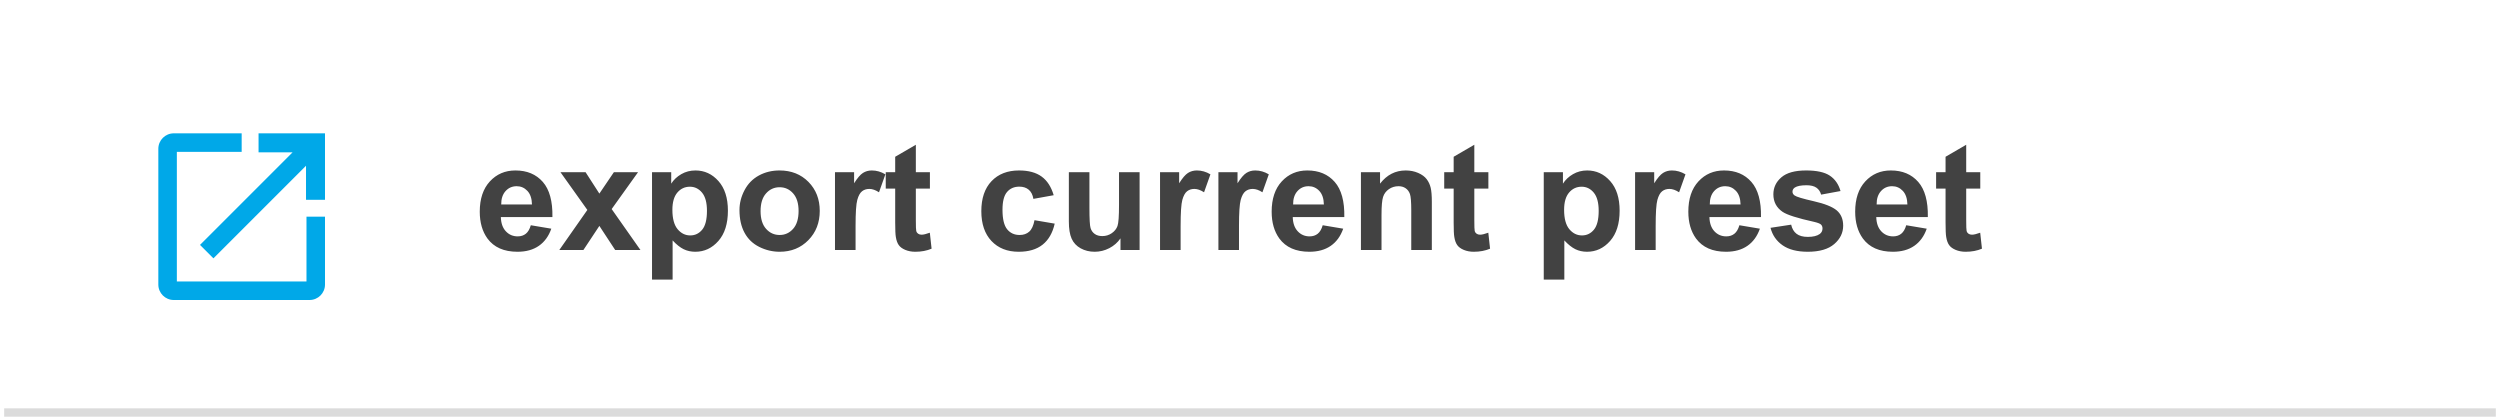 <?xml version="1.0" encoding="UTF-8"?>
<svg width="300px" height="50px" viewBox="0 0 300 50" version="1.1" xmlns="http://www.w3.org/2000/svg" xmlns:xlink="http://www.w3.org/1999/xlink">
    <title>Export</title>
    <g stroke="none" stroke-width="1" fill="none" fill-rule="evenodd">
        <g id="Export">
            <rect fill="#FFFFFF" x="0" y="0" width="300" height="50"></rect>
            <path stroke="#DBDBDB" stroke-linecap="square" d="M1,49.5 L299,49.5"></path>
            <path fill="#424242" fill-rule="nonzero" d="M63.697,27.029 L66.158,27.442 C65.842,28.345 65.342,29.032 64.66,29.503 C63.977,29.975 63.123,30.211 62.098,30.211 C60.475,30.211 59.273,29.681 58.494,28.62 C57.879,27.771 57.571,26.698 57.571,25.403 C57.571,23.856 57.976,22.645 58.784,21.769 C59.593,20.893 60.615,20.455 61.852,20.455 C63.24,20.455 64.336,20.914 65.139,21.831 C65.941,22.748 66.325,24.152 66.29,26.045 L60.103,26.045 C60.12,26.777 60.319,27.347 60.7,27.754 C61.081,28.162 61.556,28.365 62.124,28.365 C62.511,28.365 62.836,28.26 63.1,28.049 C63.363,27.838 63.562,27.498 63.697,27.029 Z M63.838,24.533 C63.82,23.818 63.636,23.275 63.284,22.903 C62.933,22.531 62.505,22.345 62.001,22.345 C61.462,22.345 61.017,22.541 60.665,22.934 C60.313,23.326 60.141,23.859 60.146,24.533 L63.838,24.533 Z M67.116,30 L70.482,25.192 L67.257,20.666 L70.271,20.666 L71.924,23.232 L73.664,20.666 L76.564,20.666 L73.4,25.087 L76.854,30 L73.822,30 L71.924,27.108 L70.008,30 L67.116,30 Z M78.243,20.666 L80.546,20.666 L80.546,22.037 C80.845,21.568 81.249,21.188 81.759,20.895 C82.269,20.602 82.834,20.455 83.455,20.455 C84.539,20.455 85.459,20.88 86.215,21.729 C86.971,22.579 87.349,23.763 87.349,25.28 C87.349,26.839 86.968,28.05 86.206,28.915 C85.444,29.779 84.521,30.211 83.438,30.211 C82.922,30.211 82.455,30.108 82.036,29.903 C81.617,29.698 81.176,29.347 80.713,28.849 L80.713,33.551 L78.243,33.551 L78.243,20.666 Z M80.687,25.175 C80.687,26.224 80.895,26.999 81.311,27.5 C81.727,28 82.233,28.251 82.831,28.251 C83.405,28.251 83.883,28.021 84.264,27.561 C84.645,27.101 84.835,26.347 84.835,25.298 C84.835,24.319 84.639,23.593 84.246,23.118 C83.854,22.644 83.367,22.406 82.787,22.406 C82.184,22.406 81.683,22.639 81.284,23.105 C80.886,23.571 80.687,24.261 80.687,25.175 Z M88.737,25.201 C88.737,24.381 88.939,23.587 89.344,22.819 C89.748,22.052 90.321,21.466 91.062,21.062 C91.803,20.657 92.631,20.455 93.545,20.455 C94.957,20.455 96.114,20.914 97.017,21.831 C97.919,22.748 98.37,23.906 98.37,25.307 C98.37,26.719 97.915,27.889 97.003,28.818 C96.092,29.747 94.945,30.211 93.562,30.211 C92.707,30.211 91.891,30.018 91.115,29.631 C90.338,29.244 89.748,28.677 89.344,27.93 C88.939,27.183 88.737,26.273 88.737,25.201 Z M91.269,25.333 C91.269,26.259 91.488,26.968 91.928,27.46 C92.367,27.952 92.909,28.198 93.554,28.198 C94.198,28.198 94.739,27.952 95.175,27.46 C95.612,26.968 95.83,26.253 95.83,25.315 C95.83,24.401 95.612,23.698 95.175,23.206 C94.739,22.714 94.198,22.468 93.554,22.468 C92.909,22.468 92.367,22.714 91.928,23.206 C91.488,23.698 91.269,24.407 91.269,25.333 Z M102.668,30 L100.198,30 L100.198,20.666 L102.492,20.666 L102.492,21.993 C102.885,21.366 103.238,20.953 103.551,20.754 C103.865,20.555 104.221,20.455 104.619,20.455 C105.182,20.455 105.724,20.61 106.245,20.921 L105.48,23.074 C105.064,22.805 104.678,22.67 104.32,22.67 C103.975,22.67 103.682,22.765 103.441,22.956 C103.201,23.146 103.012,23.49 102.875,23.988 C102.737,24.486 102.668,25.529 102.668,27.117 L102.668,30 Z M111.589,20.666 L111.589,22.635 L109.901,22.635 L109.901,26.396 C109.901,27.158 109.917,27.602 109.95,27.728 C109.982,27.854 110.055,27.958 110.169,28.04 C110.284,28.122 110.423,28.163 110.587,28.163 C110.815,28.163 111.146,28.084 111.58,27.926 L111.791,29.842 C111.217,30.088 110.566,30.211 109.84,30.211 C109.395,30.211 108.993,30.136 108.636,29.987 C108.278,29.837 108.016,29.644 107.849,29.407 C107.682,29.169 107.566,28.849 107.502,28.444 C107.449,28.157 107.423,27.577 107.423,26.704 L107.423,22.635 L106.289,22.635 L106.289,20.666 L107.423,20.666 L107.423,18.812 L109.901,17.37 L109.901,20.666 L111.589,20.666 Z M126.442,23.426 L124.008,23.865 C123.926,23.379 123.74,23.013 123.45,22.767 C123.16,22.521 122.783,22.397 122.32,22.397 C121.705,22.397 121.214,22.61 120.848,23.035 C120.482,23.459 120.299,24.17 120.299,25.166 C120.299,26.273 120.485,27.056 120.857,27.513 C121.229,27.97 121.729,28.198 122.355,28.198 C122.824,28.198 123.208,28.065 123.507,27.798 C123.806,27.532 124.017,27.073 124.14,26.423 L126.565,26.836 C126.313,27.949 125.83,28.79 125.115,29.358 C124.4,29.927 123.442,30.211 122.241,30.211 C120.876,30.211 119.788,29.78 118.976,28.919 C118.165,28.058 117.759,26.865 117.759,25.342 C117.759,23.801 118.166,22.601 118.98,21.743 C119.795,20.884 120.896,20.455 122.285,20.455 C123.422,20.455 124.326,20.7 124.997,21.189 C125.667,21.678 126.149,22.424 126.442,23.426 Z M134.458,30 L134.458,28.603 C134.118,29.101 133.671,29.493 133.118,29.78 C132.564,30.067 131.979,30.211 131.364,30.211 C130.737,30.211 130.175,30.073 129.677,29.798 C129.179,29.522 128.818,29.136 128.596,28.638 C128.373,28.14 128.262,27.451 128.262,26.572 L128.262,20.666 L130.731,20.666 L130.731,24.955 C130.731,26.268 130.777,27.072 130.868,27.368 C130.958,27.664 131.124,27.898 131.364,28.071 C131.604,28.244 131.909,28.33 132.278,28.33 C132.7,28.33 133.078,28.214 133.412,27.983 C133.746,27.751 133.975,27.464 134.098,27.122 C134.221,26.779 134.282,25.939 134.282,24.604 L134.282,20.666 L136.752,20.666 L136.752,30 L134.458,30 Z M141.674,30 L139.204,30 L139.204,20.666 L141.498,20.666 L141.498,21.993 C141.891,21.366 142.244,20.953 142.557,20.754 C142.871,20.555 143.227,20.455 143.625,20.455 C144.188,20.455 144.729,20.61 145.251,20.921 L144.486,23.074 C144.07,22.805 143.684,22.67 143.326,22.67 C142.98,22.67 142.688,22.765 142.447,22.956 C142.207,23.146 142.018,23.49 141.88,23.988 C141.743,24.486 141.674,25.529 141.674,27.117 L141.674,30 Z M148.679,30 L146.209,30 L146.209,20.666 L148.503,20.666 L148.503,21.993 C148.896,21.366 149.249,20.953 149.562,20.754 C149.875,20.555 150.231,20.455 150.63,20.455 C151.192,20.455 151.734,20.61 152.256,20.921 L151.491,23.074 C151.075,22.805 150.688,22.67 150.331,22.67 C149.985,22.67 149.692,22.765 149.452,22.956 C149.212,23.146 149.023,23.49 148.885,23.988 C148.748,24.486 148.679,25.529 148.679,27.117 L148.679,30 Z M158.725,27.029 L161.186,27.442 C160.869,28.345 160.37,29.032 159.687,29.503 C159.004,29.975 158.15,30.211 157.125,30.211 C155.502,30.211 154.301,29.681 153.521,28.62 C152.906,27.771 152.599,26.698 152.599,25.403 C152.599,23.856 153.003,22.645 153.812,21.769 C154.62,20.893 155.643,20.455 156.879,20.455 C158.268,20.455 159.363,20.914 160.166,21.831 C160.969,22.748 161.353,24.152 161.317,26.045 L155.13,26.045 C155.147,26.777 155.347,27.347 155.728,27.754 C156.108,28.162 156.583,28.365 157.151,28.365 C157.538,28.365 157.863,28.26 158.127,28.049 C158.391,27.838 158.59,27.498 158.725,27.029 Z M158.865,24.533 C158.848,23.818 158.663,23.275 158.312,22.903 C157.96,22.531 157.532,22.345 157.028,22.345 C156.489,22.345 156.044,22.541 155.692,22.934 C155.341,23.326 155.168,23.859 155.174,24.533 L158.865,24.533 Z M171.82,30 L169.351,30 L169.351,25.236 C169.351,24.229 169.298,23.577 169.192,23.281 C169.087,22.985 168.916,22.755 168.678,22.591 C168.441,22.427 168.155,22.345 167.821,22.345 C167.394,22.345 167.01,22.462 166.67,22.696 C166.33,22.931 166.097,23.241 165.971,23.628 C165.845,24.015 165.782,24.729 165.782,25.772 L165.782,30 L163.312,30 L163.312,20.666 L165.606,20.666 L165.606,22.037 C166.421,20.982 167.446,20.455 168.683,20.455 C169.228,20.455 169.726,20.553 170.177,20.75 C170.628,20.946 170.969,21.196 171.201,21.501 C171.432,21.806 171.593,22.151 171.684,22.538 C171.775,22.925 171.82,23.479 171.82,24.199 L171.82,30 Z M178.605,20.666 L178.605,22.635 L176.918,22.635 L176.918,26.396 C176.918,27.158 176.934,27.602 176.966,27.728 C176.999,27.854 177.072,27.958 177.186,28.04 C177.3,28.122 177.439,28.163 177.604,28.163 C177.832,28.163 178.163,28.084 178.597,27.926 L178.808,29.842 C178.233,30.088 177.583,30.211 176.856,30.211 C176.411,30.211 176.01,30.136 175.652,29.987 C175.295,29.837 175.033,29.644 174.866,29.407 C174.699,29.169 174.583,28.849 174.519,28.444 C174.466,28.157 174.439,27.577 174.439,26.704 L174.439,22.635 L173.306,22.635 L173.306,20.666 L174.439,20.666 L174.439,18.812 L176.918,17.37 L176.918,20.666 L178.605,20.666 Z M185.25,20.666 L187.553,20.666 L187.553,22.037 C187.852,21.568 188.256,21.188 188.766,20.895 C189.275,20.602 189.841,20.455 190.462,20.455 C191.546,20.455 192.466,20.88 193.222,21.729 C193.978,22.579 194.355,23.763 194.355,25.28 C194.355,26.839 193.975,28.05 193.213,28.915 C192.451,29.779 191.528,30.211 190.444,30.211 C189.929,30.211 189.461,30.108 189.042,29.903 C188.624,29.698 188.183,29.347 187.72,28.849 L187.72,33.551 L185.25,33.551 L185.25,20.666 Z M187.693,25.175 C187.693,26.224 187.901,26.999 188.317,27.5 C188.733,28 189.24,28.251 189.838,28.251 C190.412,28.251 190.89,28.021 191.271,27.561 C191.651,27.101 191.842,26.347 191.842,25.298 C191.842,24.319 191.646,23.593 191.253,23.118 C190.86,22.644 190.374,22.406 189.794,22.406 C189.19,22.406 188.689,22.639 188.291,23.105 C187.893,23.571 187.693,24.261 187.693,25.175 Z M198.68,30 L196.21,30 L196.21,20.666 L198.504,20.666 L198.504,21.993 C198.896,21.366 199.25,20.953 199.563,20.754 C199.876,20.555 200.232,20.455 200.631,20.455 C201.193,20.455 201.735,20.61 202.257,20.921 L201.492,23.074 C201.076,22.805 200.689,22.67 200.332,22.67 C199.986,22.67 199.693,22.765 199.453,22.956 C199.213,23.146 199.024,23.49 198.886,23.988 C198.749,24.486 198.68,25.529 198.68,27.117 L198.68,30 Z M208.726,27.029 L211.187,27.442 C210.87,28.345 210.371,29.032 209.688,29.503 C209.005,29.975 208.151,30.211 207.126,30.211 C205.503,30.211 204.302,29.681 203.522,28.62 C202.907,27.771 202.6,26.698 202.6,25.403 C202.6,23.856 203.004,22.645 203.812,21.769 C204.621,20.893 205.644,20.455 206.88,20.455 C208.269,20.455 209.364,20.914 210.167,21.831 C210.97,22.748 211.354,24.152 211.318,26.045 L205.131,26.045 C205.148,26.777 205.348,27.347 205.729,27.754 C206.109,28.162 206.584,28.365 207.152,28.365 C207.539,28.365 207.864,28.26 208.128,28.049 C208.392,27.838 208.591,27.498 208.726,27.029 Z M208.866,24.533 C208.849,23.818 208.664,23.275 208.312,22.903 C207.961,22.531 207.533,22.345 207.029,22.345 C206.49,22.345 206.045,22.541 205.693,22.934 C205.342,23.326 205.169,23.859 205.175,24.533 L208.866,24.533 Z M212.461,27.337 L214.939,26.959 C215.045,27.439 215.259,27.804 215.581,28.053 C215.903,28.302 216.354,28.427 216.935,28.427 C217.573,28.427 218.054,28.31 218.376,28.075 C218.593,27.911 218.701,27.691 218.701,27.416 C218.701,27.229 218.643,27.073 218.525,26.95 C218.402,26.833 218.127,26.725 217.699,26.625 C215.707,26.186 214.444,25.784 213.911,25.421 C213.173,24.917 212.804,24.217 212.804,23.32 C212.804,22.512 213.123,21.832 213.762,21.281 C214.4,20.73 215.391,20.455 216.732,20.455 C218.01,20.455 218.959,20.663 219.58,21.079 C220.201,21.495 220.629,22.11 220.863,22.925 L218.534,23.355 C218.435,22.992 218.246,22.714 217.967,22.521 C217.689,22.327 217.292,22.23 216.776,22.23 C216.126,22.23 215.66,22.321 215.379,22.503 C215.191,22.632 215.098,22.799 215.098,23.004 C215.098,23.18 215.18,23.329 215.344,23.452 C215.566,23.616 216.335,23.848 217.651,24.146 C218.966,24.445 219.885,24.812 220.406,25.245 C220.922,25.685 221.18,26.297 221.18,27.082 C221.18,27.938 220.822,28.673 220.107,29.288 C219.393,29.903 218.335,30.211 216.935,30.211 C215.663,30.211 214.657,29.953 213.916,29.438 C213.174,28.922 212.689,28.222 212.461,27.337 Z M228.747,27.029 L231.208,27.442 C230.892,28.345 230.392,29.032 229.709,29.503 C229.027,29.975 228.173,30.211 227.147,30.211 C225.524,30.211 224.323,29.681 223.544,28.62 C222.929,27.771 222.621,26.698 222.621,25.403 C222.621,23.856 223.025,22.645 223.834,21.769 C224.643,20.893 225.665,20.455 226.901,20.455 C228.29,20.455 229.386,20.914 230.188,21.831 C230.991,22.748 231.375,24.152 231.34,26.045 L225.152,26.045 C225.17,26.777 225.369,27.347 225.75,27.754 C226.131,28.162 226.605,28.365 227.174,28.365 C227.561,28.365 227.886,28.26 228.149,28.049 C228.413,27.838 228.612,27.498 228.747,27.029 Z M228.888,24.533 C228.87,23.818 228.686,23.275 228.334,22.903 C227.982,22.531 227.555,22.345 227.051,22.345 C226.512,22.345 226.066,22.541 225.715,22.934 C225.363,23.326 225.19,23.859 225.196,24.533 L228.888,24.533 Z M237.633,20.666 L237.633,22.635 L235.945,22.635 L235.945,26.396 C235.945,27.158 235.961,27.602 235.994,27.728 C236.026,27.854 236.099,27.958 236.213,28.04 C236.328,28.122 236.467,28.163 236.631,28.163 C236.859,28.163 237.19,28.084 237.624,27.926 L237.835,29.842 C237.261,30.088 236.61,30.211 235.884,30.211 C235.438,30.211 235.037,30.136 234.68,29.987 C234.322,29.837 234.06,29.644 233.893,29.407 C233.726,29.169 233.61,28.849 233.546,28.444 C233.493,28.157 233.467,27.577 233.467,26.704 L233.467,22.635 L232.333,22.635 L232.333,20.666 L233.467,20.666 L233.467,18.812 L235.945,17.37 L235.945,20.666 L237.633,20.666 Z"></path>
            <path fill="#00A8E8" fill-rule="nonzero" d="M31.027,16 L36.722,16 L39,16 L39,18.278 L39,23.973 L36.722,23.973 L36.722,19.888 L25.61,31 L24,29.39 L35.112,18.278 L31.027,18.278 L31.027,16 Z M36.778,33.778 L36.778,26 L39,26 L39,34.148 C39,35.171 38.171,36 37.148,36 L20.852,36 C19.829,36 19,35.171 19,34.148 L19,17.852 C19,16.829 19.829,16 20.852,16 L29,16 L29,18.222 L21.222,18.222 L21.222,33.778 L36.778,33.778 Z"></path>
        </g>
    </g>
</svg>
